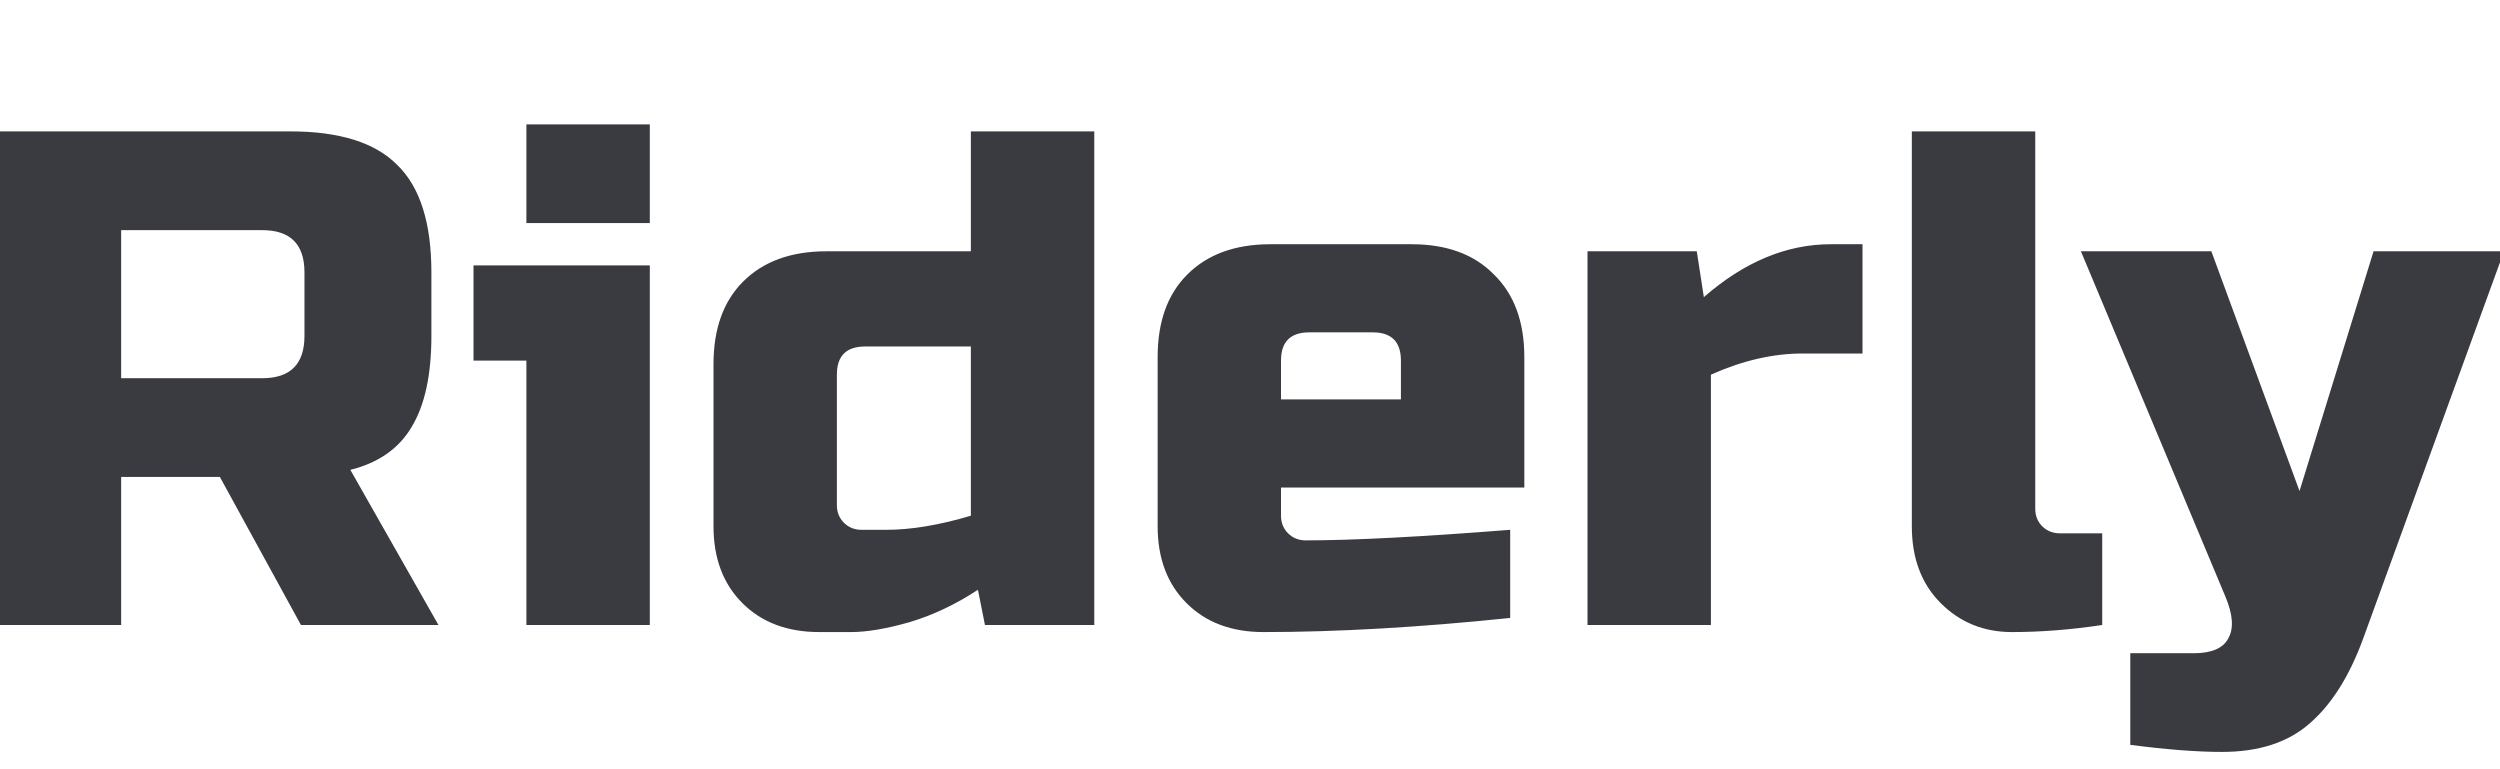 <svg width="52" height="16" viewBox="0 0 52 16" fill="none" xmlns="http://www.w3.org/2000/svg">
<g clip-path="url(#clip0)">
<path d="M-0.12 2.733H6.04C7.067 2.733 7.81 2.968 8.269 3.437C8.739 3.897 8.973 4.64 8.973 5.667V6.987C8.973 7.798 8.836 8.429 8.563 8.879C8.299 9.328 7.873 9.627 7.287 9.773L9.12 13H6.26L4.573 9.92H2.52V13H-0.12V2.733ZM6.333 5.667C6.333 5.08 6.04 4.787 5.453 4.787H2.52V7.867H5.453C6.04 7.867 6.333 7.573 6.333 6.987V5.667ZM13.516 5.52V13H10.949V7.5H9.849V5.52H13.516ZM10.949 2.587H13.516V4.64H10.949V2.587ZM20.487 13L20.341 12.267C19.881 12.57 19.407 12.795 18.918 12.941C18.439 13.078 18.033 13.147 17.701 13.147H17.041C16.376 13.147 15.843 12.946 15.442 12.545C15.041 12.144 14.841 11.612 14.841 10.947V7.573C14.841 6.84 15.046 6.268 15.457 5.857C15.877 5.437 16.454 5.227 17.187 5.227H20.194V2.733H22.761V13H20.487ZM18.434 11.02C18.952 11.02 19.539 10.922 20.194 10.727V7.207H17.994C17.603 7.207 17.407 7.402 17.407 7.793V10.507C17.407 10.653 17.456 10.776 17.554 10.873C17.652 10.971 17.774 11.02 17.921 11.02H18.434ZM27.232 6.913C26.841 6.913 26.645 7.109 26.645 7.5V8.307H29.139V7.5C29.139 7.109 28.943 6.913 28.552 6.913H27.232ZM31.412 12.853C29.525 13.049 27.814 13.147 26.279 13.147C25.614 13.147 25.081 12.946 24.68 12.545C24.279 12.144 24.079 11.612 24.079 10.947V7.427C24.079 6.693 24.284 6.121 24.695 5.711C25.115 5.29 25.692 5.08 26.425 5.08H29.359C30.092 5.08 30.664 5.29 31.075 5.711C31.495 6.121 31.706 6.693 31.706 7.427V10.14H26.645V10.727C26.645 10.873 26.694 10.996 26.792 11.093C26.89 11.191 27.012 11.24 27.159 11.24C28.127 11.24 29.545 11.167 31.412 11.02V12.853ZM37.493 7.353C36.877 7.353 36.242 7.5 35.587 7.793V13H33.02V5.227H35.293L35.44 6.18C36.281 5.447 37.161 5.08 38.08 5.08H38.74V7.353H37.493ZM43.726 13C43.071 13.098 42.445 13.147 41.849 13.147C41.262 13.147 40.768 12.946 40.367 12.545C39.966 12.144 39.766 11.612 39.766 10.947V2.733H42.333V10.58C42.333 10.727 42.381 10.849 42.479 10.947C42.577 11.044 42.699 11.093 42.846 11.093H43.726V13ZM46.216 15.64C45.698 15.64 45.063 15.591 44.31 15.493V13.587H45.63C46.001 13.587 46.241 13.484 46.348 13.279C46.466 13.073 46.446 12.785 46.29 12.413L43.283 5.227H45.996L47.83 10.213L49.37 5.227H52.083L49.15 13.293C48.866 14.066 48.499 14.648 48.05 15.039C47.6 15.44 46.989 15.64 46.216 15.64Z" fill="#3A3A41"/>
</g>
<defs>
<clipPath id="clip0">
<rect width="52" height="16" fill="white"/>
</clipPath>
</defs>
</svg>
